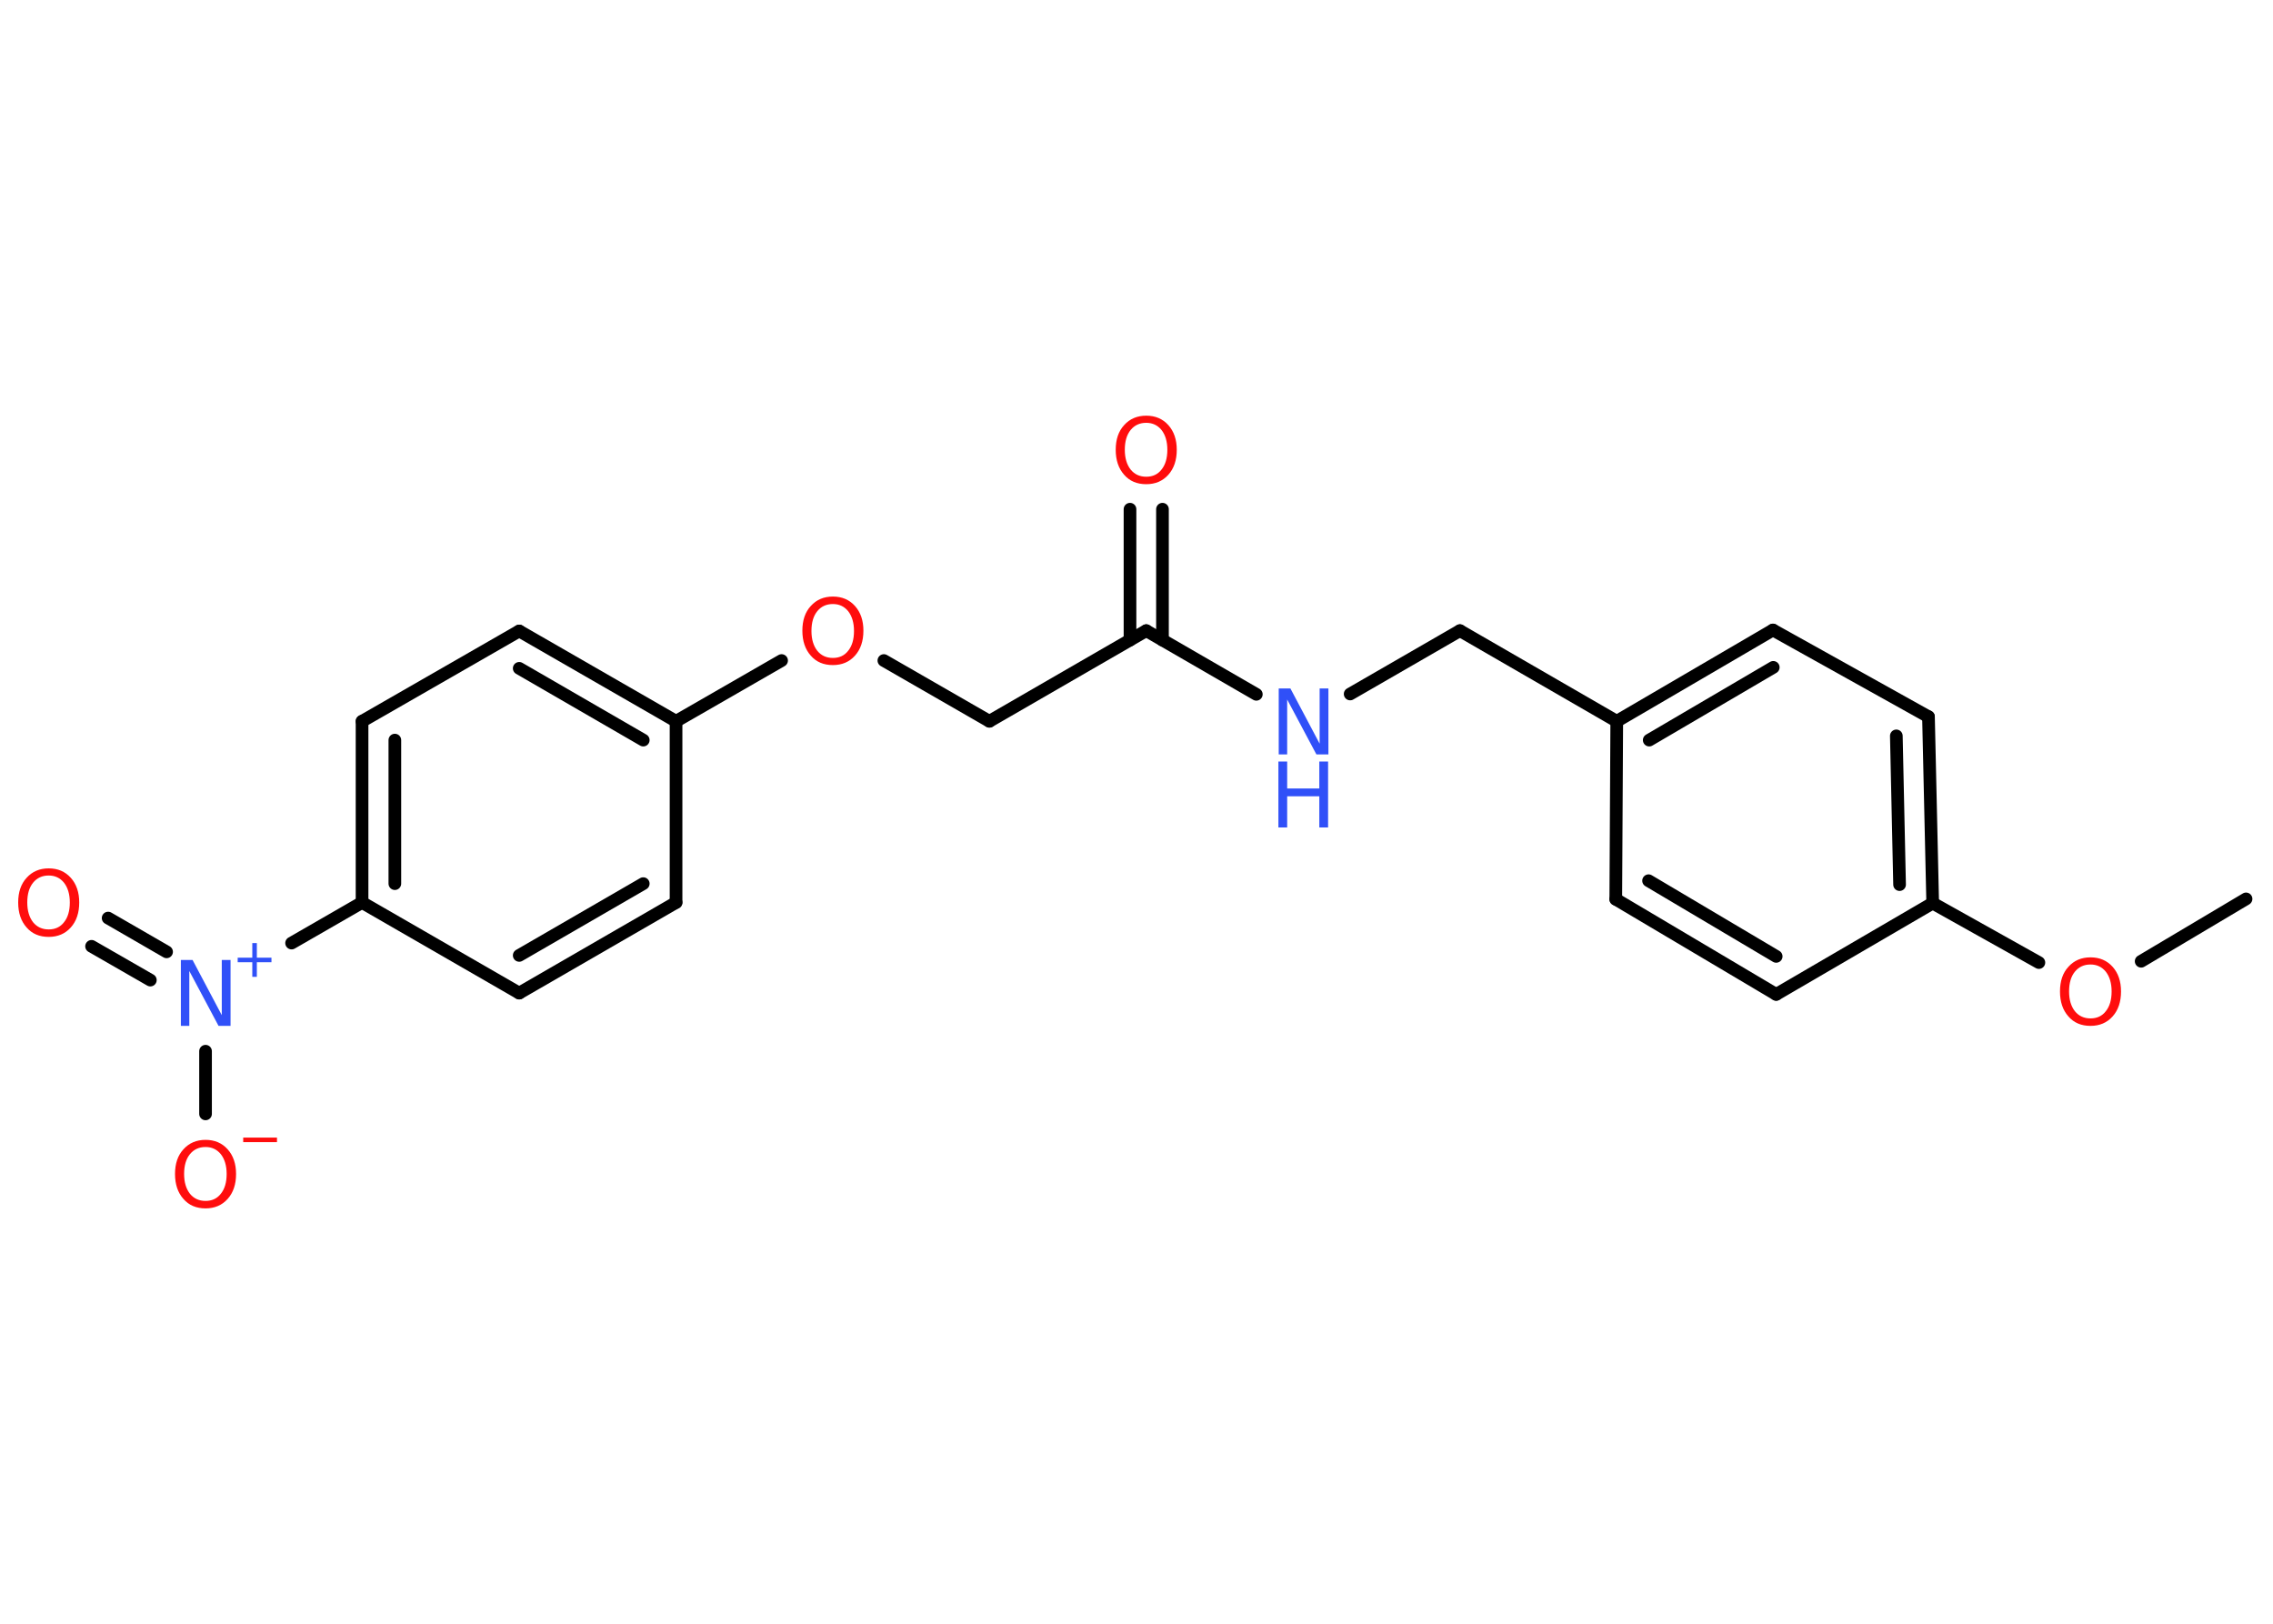 <?xml version='1.0' encoding='UTF-8'?>
<!DOCTYPE svg PUBLIC "-//W3C//DTD SVG 1.1//EN" "http://www.w3.org/Graphics/SVG/1.1/DTD/svg11.dtd">
<svg version='1.2' xmlns='http://www.w3.org/2000/svg' xmlns:xlink='http://www.w3.org/1999/xlink' width='70.0mm' height='50.0mm' viewBox='0 0 70.0 50.0'>
  <desc>Generated by the Chemistry Development Kit (http://github.com/cdk)</desc>
  <g stroke-linecap='round' stroke-linejoin='round' stroke='#000000' stroke-width='.39' fill='#FF0D0D'>
    <rect x='.0' y='.0' width='70.0' height='50.0' fill='#FFFFFF' stroke='none'/>
    <g id='mol1' class='mol'>
      <line id='mol1bnd1' class='bond' x1='69.17' y1='27.68' x2='65.94' y2='29.6'/>
      <line id='mol1bnd2' class='bond' x1='62.79' y1='29.64' x2='59.52' y2='27.81'/>
      <g id='mol1bnd3' class='bond'>
        <line x1='59.52' y1='27.81' x2='59.39' y2='22.07'/>
        <line x1='58.5' y1='27.24' x2='58.4' y2='22.66'/>
      </g>
      <line id='mol1bnd4' class='bond' x1='59.39' y1='22.07' x2='54.6' y2='19.4'/>
      <g id='mol1bnd5' class='bond'>
        <line x1='54.6' y1='19.4' x2='49.79' y2='22.21'/>
        <line x1='54.61' y1='20.55' x2='50.79' y2='22.79'/>
      </g>
      <line id='mol1bnd6' class='bond' x1='49.79' y1='22.21' x2='44.96' y2='19.42'/>
      <line id='mol1bnd7' class='bond' x1='44.96' y1='19.42' x2='41.58' y2='21.37'/>
      <line id='mol1bnd8' class='bond' x1='38.69' y1='21.38' x2='35.3' y2='19.42'/>
      <g id='mol1bnd9' class='bond'>
        <line x1='34.8' y1='19.71' x2='34.8' y2='15.68'/>
        <line x1='35.8' y1='19.71' x2='35.8' y2='15.68'/>
      </g>
      <line id='mol1bnd10' class='bond' x1='35.3' y1='19.42' x2='30.47' y2='22.21'/>
      <line id='mol1bnd11' class='bond' x1='30.47' y1='22.21' x2='27.22' y2='20.34'/>
      <line id='mol1bnd12' class='bond' x1='24.07' y1='20.34' x2='20.82' y2='22.21'/>
      <g id='mol1bnd13' class='bond'>
        <line x1='20.82' y1='22.21' x2='15.99' y2='19.43'/>
        <line x1='19.81' y1='22.79' x2='15.99' y2='20.58'/>
      </g>
      <line id='mol1bnd14' class='bond' x1='15.99' y1='19.43' x2='11.15' y2='22.21'/>
      <g id='mol1bnd15' class='bond'>
        <line x1='11.15' y1='22.21' x2='11.15' y2='27.79'/>
        <line x1='12.16' y1='22.79' x2='12.16' y2='27.21'/>
      </g>
      <line id='mol1bnd16' class='bond' x1='11.15' y1='27.79' x2='8.98' y2='29.04'/>
      <g id='mol1bnd17' class='bond'>
        <line x1='4.63' y1='30.18' x2='2.82' y2='29.14'/>
        <line x1='5.13' y1='29.31' x2='3.33' y2='28.27'/>
      </g>
      <line id='mol1bnd18' class='bond' x1='6.33' y1='32.37' x2='6.33' y2='34.3'/>
      <line id='mol1bnd19' class='bond' x1='11.15' y1='27.79' x2='15.99' y2='30.58'/>
      <g id='mol1bnd20' class='bond'>
        <line x1='15.99' y1='30.58' x2='20.82' y2='27.79'/>
        <line x1='15.99' y1='29.42' x2='19.81' y2='27.21'/>
      </g>
      <line id='mol1bnd21' class='bond' x1='20.82' y1='22.21' x2='20.82' y2='27.79'/>
      <line id='mol1bnd22' class='bond' x1='49.79' y1='22.21' x2='49.76' y2='27.69'/>
      <g id='mol1bnd23' class='bond'>
        <line x1='49.76' y1='27.69' x2='54.7' y2='30.62'/>
        <line x1='50.77' y1='27.12' x2='54.7' y2='29.45'/>
      </g>
      <line id='mol1bnd24' class='bond' x1='59.52' y1='27.81' x2='54.7' y2='30.62'/>
      <path id='mol1atm2' class='atom' d='M64.38 29.7q-.3 .0 -.48 .22q-.18 .22 -.18 .61q.0 .38 .18 .61q.18 .22 .48 .22q.3 .0 .47 -.22q.18 -.22 .18 -.61q.0 -.38 -.18 -.61q-.18 -.22 -.47 -.22zM64.38 29.48q.42 .0 .68 .29q.26 .29 .26 .76q.0 .48 -.26 .77q-.26 .29 -.68 .29q-.43 .0 -.68 -.29q-.26 -.29 -.26 -.77q.0 -.48 .26 -.76q.26 -.29 .68 -.29z' stroke='none'/>
      <g id='mol1atm8' class='atom'>
        <path d='M39.37 21.2h.37l.9 1.7v-1.7h.27v2.03h-.37l-.9 -1.69v1.69h-.26v-2.03z' stroke='none' fill='#3050F8'/>
        <path d='M39.37 23.45h.27v.83h.99v-.83h.27v2.03h-.27v-.96h-.99v.96h-.27v-2.03z' stroke='none' fill='#3050F8'/>
      </g>
      <path id='mol1atm10' class='atom' d='M35.3 13.02q-.3 .0 -.48 .22q-.18 .22 -.18 .61q.0 .38 .18 .61q.18 .22 .48 .22q.3 .0 .47 -.22q.18 -.22 .18 -.61q.0 -.38 -.18 -.61q-.18 -.22 -.47 -.22zM35.3 12.8q.42 .0 .68 .29q.26 .29 .26 .76q.0 .48 -.26 .77q-.26 .29 -.68 .29q-.43 .0 -.68 -.29q-.26 -.29 -.26 -.77q.0 -.48 .26 -.76q.26 -.29 .68 -.29z' stroke='none'/>
      <path id='mol1atm12' class='atom' d='M25.65 18.6q-.3 .0 -.48 .22q-.18 .22 -.18 .61q.0 .38 .18 .61q.18 .22 .48 .22q.3 .0 .47 -.22q.18 -.22 .18 -.61q.0 -.38 -.18 -.61q-.18 -.22 -.47 -.22zM25.65 18.37q.42 .0 .68 .29q.26 .29 .26 .76q.0 .48 -.26 .77q-.26 .29 -.68 .29q-.43 .0 -.68 -.29q-.26 -.29 -.26 -.77q.0 -.48 .26 -.76q.26 -.29 .68 -.29z' stroke='none'/>
      <g id='mol1atm17' class='atom'>
        <path d='M5.56 29.56h.37l.9 1.7v-1.7h.27v2.03h-.37l-.9 -1.69v1.69h-.26v-2.03z' stroke='none' fill='#3050F8'/>
        <path d='M7.91 29.04v.45h.45v.14h-.45v.45h-.14v-.45h-.45v-.14h.45v-.45h.14z' stroke='none' fill='#3050F8'/>
      </g>
      <path id='mol1atm18' class='atom' d='M1.5 26.96q-.3 .0 -.48 .22q-.18 .22 -.18 .61q.0 .38 .18 .61q.18 .22 .48 .22q.3 .0 .47 -.22q.18 -.22 .18 -.61q.0 -.38 -.18 -.61q-.18 -.22 -.47 -.22zM1.5 26.74q.42 .0 .68 .29q.26 .29 .26 .76q.0 .48 -.26 .77q-.26 .29 -.68 .29q-.43 .0 -.68 -.29q-.26 -.29 -.26 -.77q.0 -.48 .26 -.76q.26 -.29 .68 -.29z' stroke='none'/>
      <g id='mol1atm19' class='atom'>
        <path d='M6.33 35.32q-.3 .0 -.48 .22q-.18 .22 -.18 .61q.0 .38 .18 .61q.18 .22 .48 .22q.3 .0 .47 -.22q.18 -.22 .18 -.61q.0 -.38 -.18 -.61q-.18 -.22 -.47 -.22zM6.33 35.1q.42 .0 .68 .29q.26 .29 .26 .76q.0 .48 -.26 .77q-.26 .29 -.68 .29q-.43 .0 -.68 -.29q-.26 -.29 -.26 -.77q.0 -.48 .26 -.76q.26 -.29 .68 -.29z' stroke='none'/>
        <path d='M7.49 35.03h1.04v.14h-1.04v-.14z' stroke='none'/>
      </g>
    </g>
  </g>
</svg>

